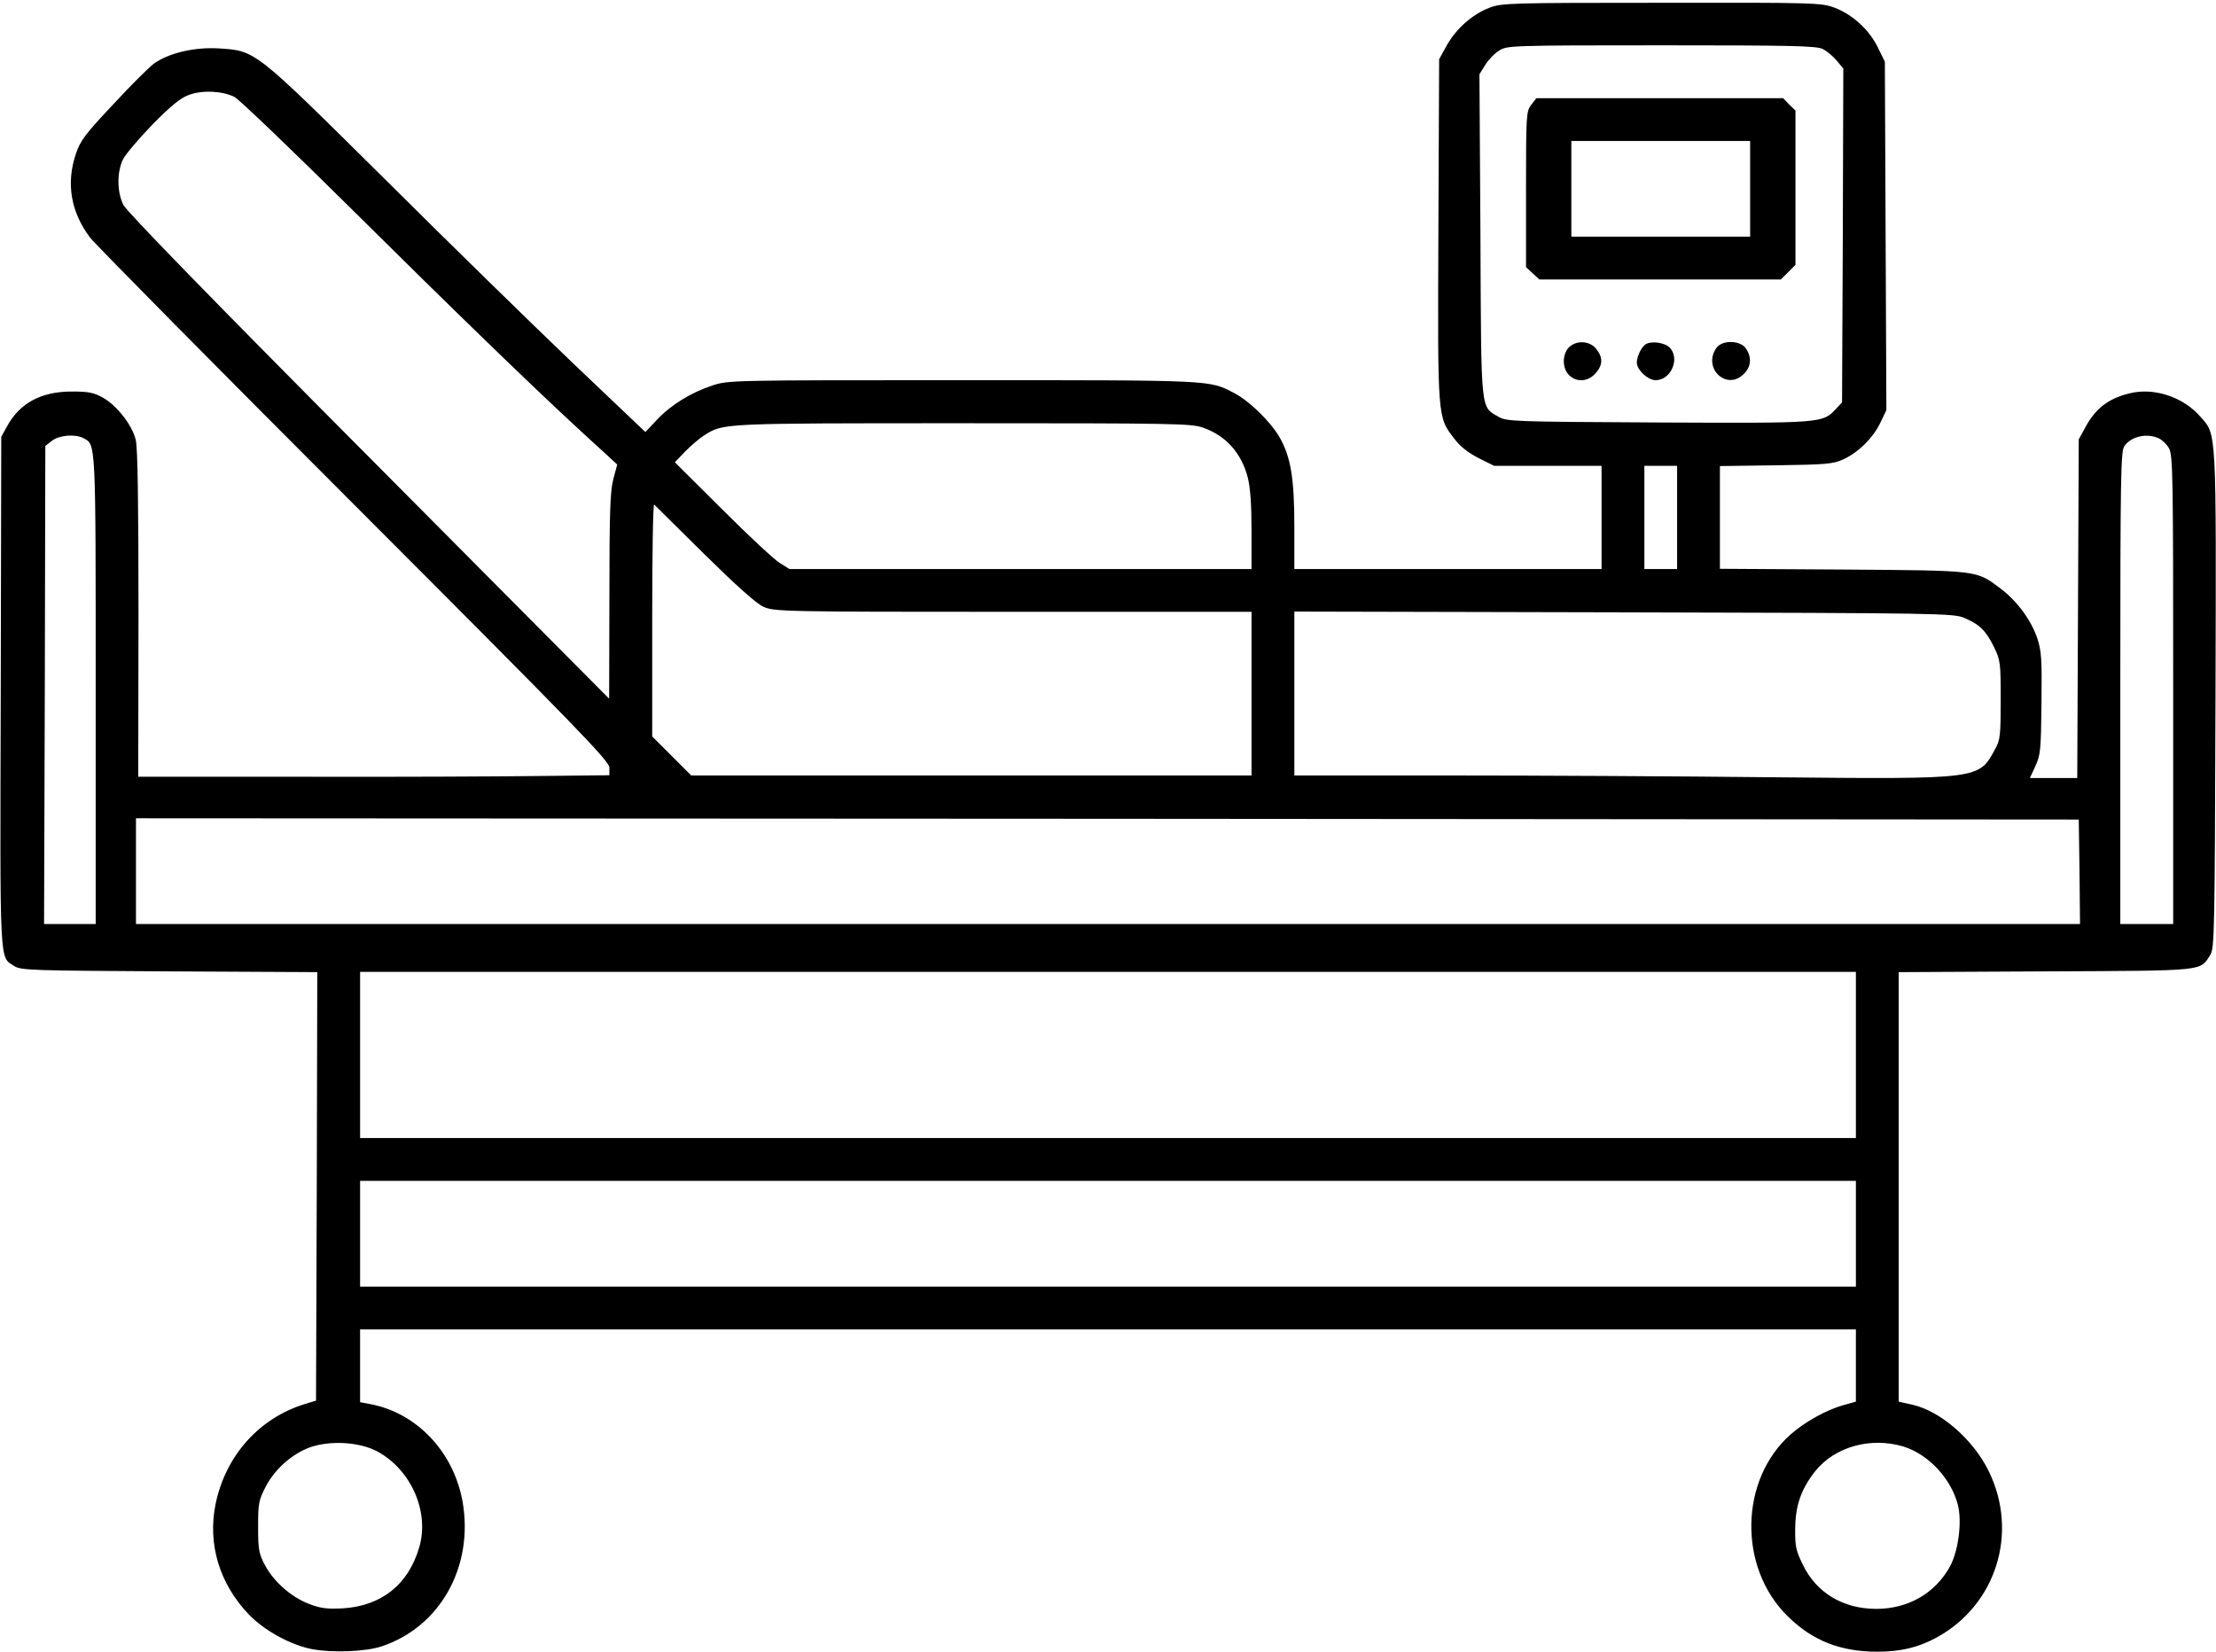 <?xml version="1.0" standalone="no"?>
<!DOCTYPE svg PUBLIC "-//W3C//DTD SVG 20010904//EN"
 "http://www.w3.org/TR/2001/REC-SVG-20010904/DTD/svg10.dtd">
<svg version="1.0" xmlns="http://www.w3.org/2000/svg"
 width="880pt" height="656pt" viewBox="0 0 880 656"
 preserveAspectRatio="xMidYMid meet">
<g transform="translate(0,656) scale(0.1,-0.1)"
fill="#000000" stroke="none">
<path d="M5914 6529 c-67 -26 -132 -83 -169 -150 l-30 -54 -3 -679 c-3 -754
-4 -741 63 -828 23 -31 55 -56 96 -77 l62 -31 214 0 213 0 0 -205 0 -205 -610
0 -610 0 0 168 c0 193 -14 277 -59 356 -37 63 -121 145 -182 176 -98 51 -81
50 -1075 50 -918 0 -932 0 -995 -21 -85 -28 -166 -78 -221 -137 l-45 -48 -284
270 c-156 149 -494 479 -750 734 -526 521 -512 510 -664 520 -93 5 -193 -18
-253 -60 -18 -13 -91 -85 -161 -161 -113 -120 -132 -145 -150 -199 -39 -116
-20 -230 57 -332 22 -28 494 -506 1051 -1063 891 -892 1011 -1016 1011 -1042
l0 -30 -277 -3 c-153 -2 -574 -4 -936 -3 l-658 0 1 648 c0 435 -3 661 -11 690
-14 59 -75 136 -129 167 -38 21 -58 25 -125 25 -123 0 -208 -47 -258 -140
l-22 -40 -2 -1013 c-3 -1108 -6 -1050 54 -1089 25 -17 74 -18 615 -21 l588 -3
-2 -851 -3 -851 -40 -12 c-184 -55 -319 -205 -359 -399 -32 -158 15 -315 131
-437 62 -65 168 -123 253 -139 80 -15 212 -10 275 11 233 77 367 317 322 575
-36 199 -183 354 -370 388 l-37 7 0 144 0 145 2970 0 2970 0 0 -144 0 -143
-47 -13 c-67 -18 -154 -66 -211 -116 -204 -179 -211 -529 -13 -723 98 -97 209
-141 356 -141 94 0 163 17 235 56 237 129 327 416 208 660 -61 126 -192 240
-304 265 l-54 12 0 853 0 853 583 3 c642 3 612 0 654 65 17 25 18 91 21 1012
3 1087 5 1053 -60 1126 -65 75 -173 113 -266 96 -90 -18 -146 -57 -188 -133
l-29 -53 -3 -672 -3 -673 -94 0 -94 0 22 48 c20 43 22 65 24 248 2 178 0 208
-17 260 -25 72 -79 146 -145 196 -98 74 -83 72 -627 76 l-488 3 0 204 0 204
223 3 c202 3 226 5 268 24 60 28 119 87 147 147 l23 48 -3 692 -3 692 -28 57
c-34 70 -101 131 -173 158 -53 19 -75 20 -687 19 -605 0 -634 -1 -683 -20z
m1325 -164 c16 -8 40 -28 55 -46 l26 -31 -2 -663 -3 -663 -24 -26 c-54 -57
-51 -57 -706 -54 -583 3 -601 4 -635 23 -71 42 -68 8 -71 720 l-4 640 23 37
c12 20 37 46 55 57 31 20 43 21 645 21 519 0 617 -2 641 -15z m-6308 -190 c19
-10 232 -214 474 -454 385 -382 706 -693 884 -857 29 -27 78 -72 108 -99 l54
-50 -16 -60 c-12 -49 -15 -132 -15 -465 l-1 -405 -954 960 c-622 625 -961 974
-975 1001 -26 52 -26 132 -1 182 10 20 63 82 117 138 74 75 111 105 144 117
54 20 133 16 181 -8z m3845 -1313 c92 -32 153 -100 179 -198 10 -40 15 -107
15 -211 l0 -153 -917 0 -918 0 -37 23 c-21 12 -123 107 -228 212 l-190 189 42
44 c24 24 58 53 76 64 76 47 63 47 1022 47 838 0 909 -1 956 -17z m-4445 -42
c50 -27 49 0 49 -1000 l0 -930 -102 0 -103 0 3 949 2 950 26 20 c29 23 92 28
125 11z m8242 -1 c13 -6 31 -23 40 -39 16 -26 17 -108 17 -959 l0 -931 -105 0
-105 0 0 938 c0 845 2 940 16 960 27 39 89 53 137 31z m-1913 -314 l0 -205
-65 0 -65 0 0 205 0 205 65 0 65 0 0 -205z m-3863 -146 c126 -124 207 -197
235 -209 42 -19 75 -20 991 -20 l947 0 0 -325 0 -325 -1112 0 -1113 0 -77 77
-78 78 0 464 c0 255 3 461 8 457 4 -4 94 -93 199 -197z m5003 -253 c61 -26 86
-50 118 -115 26 -54 27 -62 27 -211 0 -140 -2 -159 -22 -195 -66 -121 -54
-120 -892 -112 -361 4 -934 7 -1273 7 l-618 0 0 326 0 325 1308 -3 c1258 -3
1309 -4 1352 -22z m458 -1008 l2 -208 -3860 0 -3860 0 0 210 0 210 3858 -2
3857 -3 3 -207z m-888 -728 l0 -330 -2970 0 -2970 0 0 330 0 330 2970 0 2970
0 0 -330z m0 -710 l0 -210 -2970 0 -2970 0 0 210 0 210 2970 0 2970 0 0 -210z
m-5871 -865 c134 -73 207 -240 166 -380 -43 -148 -150 -234 -305 -243 -60 -3
-87 0 -131 17 -72 27 -142 89 -177 155 -24 45 -27 62 -27 152 0 92 2 105 30
159 36 70 105 131 177 157 81 28 196 21 267 -17z m6059 20 c99 -30 190 -127
217 -232 17 -67 2 -182 -31 -244 -59 -107 -166 -169 -293 -169 -131 0 -237 63
-291 174 -28 57 -32 73 -31 147 1 90 24 155 78 224 77 98 220 139 351 100z"/>
<path d="M6081 6144 c-20 -26 -21 -38 -21 -336 l0 -309 26 -24 27 -25 479 0
480 0 29 29 29 29 0 307 0 306 -25 24 -24 25 -490 0 -490 0 -20 -26z m869
-334 l0 -190 -355 0 -355 0 0 190 0 190 355 0 355 0 0 -190z"/>
<path d="M6230 5180 c-12 -12 -20 -33 -20 -55 0 -71 77 -101 125 -49 30 33 32
63 4 98 -26 33 -79 36 -109 6z"/>
<path d="M6534 5192 c-16 -11 -34 -48 -34 -72 0 -29 44 -70 75 -70 61 0 98 87
55 130 -20 20 -74 27 -96 12z"/>
<path d="M6816 5178 c-56 -80 41 -172 109 -103 29 28 32 65 9 100 -22 34 -95
36 -118 3z"/>
</g>
</svg>
